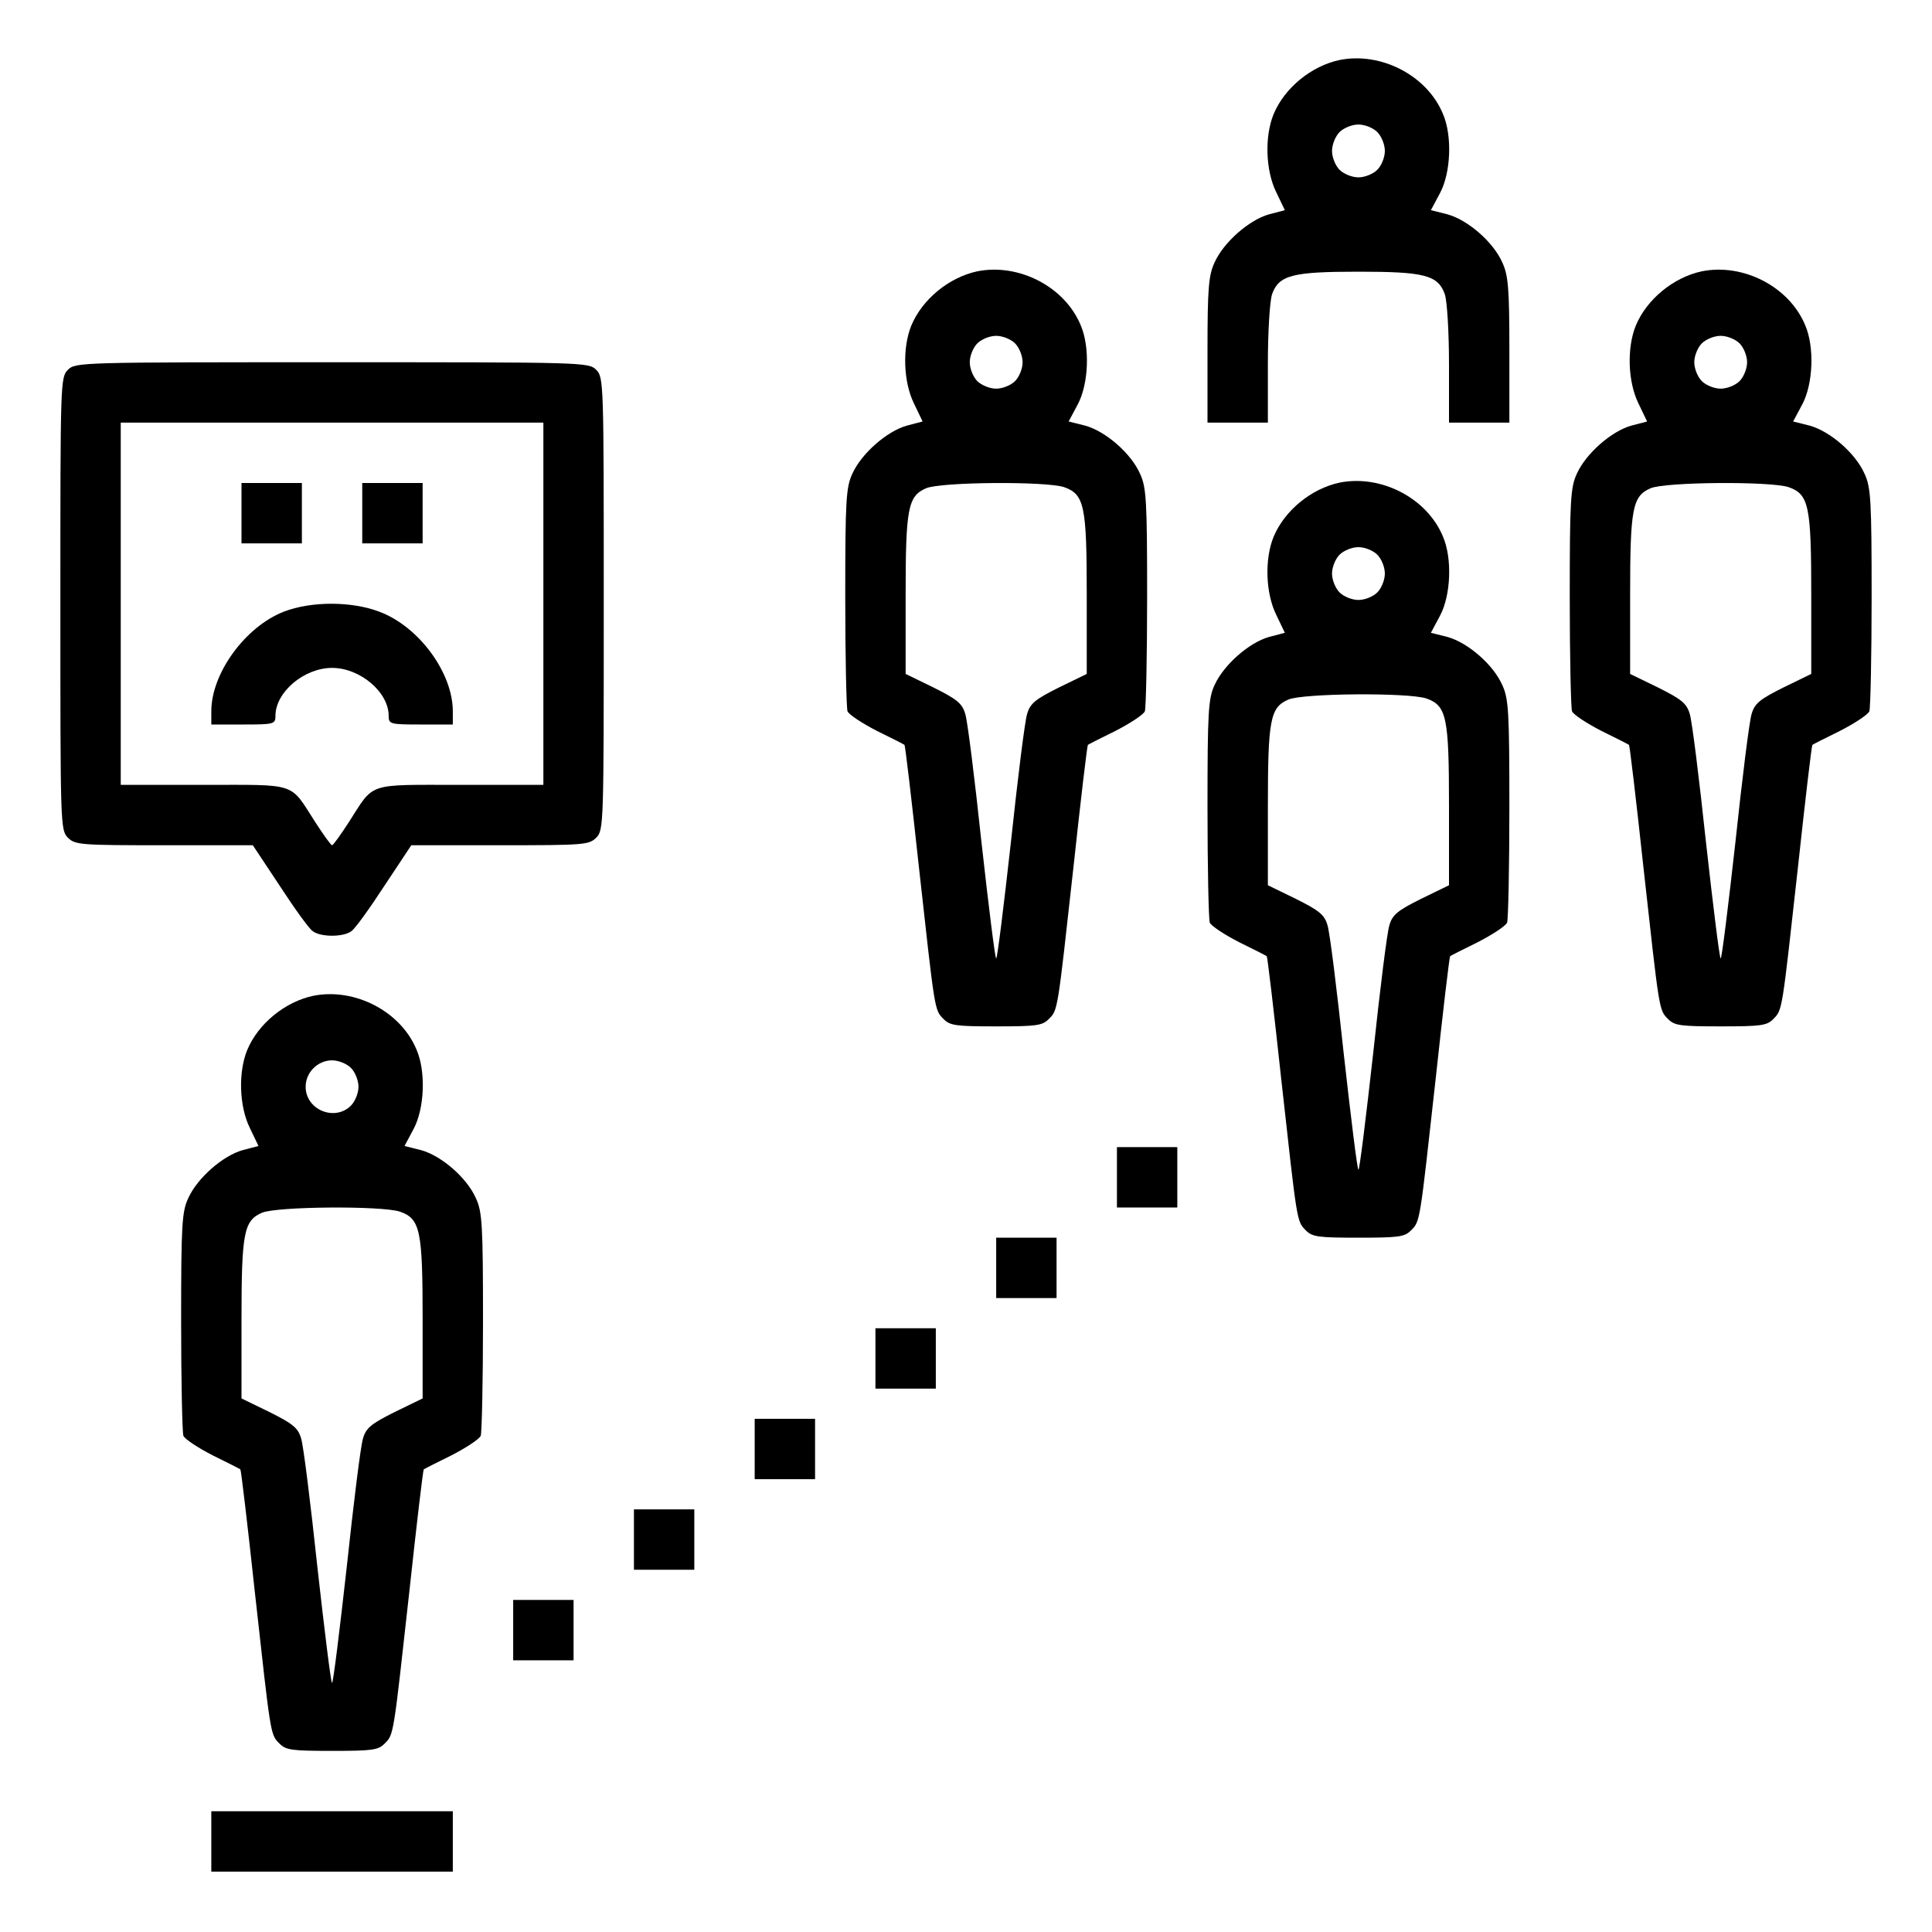 <?xml version="1.0" standalone="no"?>
<!DOCTYPE svg PUBLIC "-//W3C//DTD SVG 20010904//EN"
 "http://www.w3.org/TR/2001/REC-SVG-20010904/DTD/svg10.dtd">
<svg version="1.0" xmlns="http://www.w3.org/2000/svg"
 width="512pt" height="512pt" viewBox="0 0 512 512"
 preserveAspectRatio="xMidYMid meet">
<g transform="translate(0,512) scale(0.1,-0.1)"
fill="#000000" stroke="none">
<path d="M3550 4961 c-75 -16 -146 -74 -175 -144 -24 -59 -21 -149 7 -206 l23
-48 -42 -11 c-53 -15 -120 -74 -144 -127 -16 -34 -19 -68 -19 -232 l0 -193 80
0 80 0 0 154 c0 88 5 167 11 186 18 51 54 60 229 60 175 0 211 -9 229 -60 6
-19 11 -98 11 -186 l0 -154 80 0 80 0 0 193 c0 164 -3 198 -19 232 -24 54 -91
112 -145 127 l-44 11 24 45 c29 54 33 152 8 210 -42 102 -164 165 -274 143z
m100 -191 c11 -11 20 -33 20 -50 0 -17 -9 -39 -20 -50 -11 -11 -33 -20 -50
-20 -17 0 -39 9 -50 20 -11 11 -20 33 -20 50 0 17 9 39 20 50 11 11 33 20 50
20 17 0 39 -9 50 -20z"/>
<path d="M2590 4401 c-75 -16 -146 -74 -175 -144 -24 -59 -21 -149 7 -206 l23
-48 -42 -11 c-53 -15 -120 -74 -144 -127 -17 -36 -19 -71 -19 -327 0 -157 3
-294 6 -303 4 -9 39 -32 78 -52 39 -19 72 -36 73 -37 2 -2 19 -146 38 -322 43
-387 41 -380 66 -405 17 -17 33 -19 139 -19 106 0 122 2 139 19 25 25 23 18
66 405 19 176 36 320 38 322 1 1 34 18 73 37 39 20 74 43 78 52 3 9 6 146 6
303 0 256 -2 291 -19 327 -24 54 -91 112 -145 127 l-44 11 24 45 c29 54 33
152 8 210 -42 102 -164 165 -274 143z m100 -191 c11 -11 20 -33 20 -50 0 -17
-9 -39 -20 -50 -11 -11 -33 -20 -50 -20 -17 0 -39 9 -50 20 -11 11 -20 33 -20
50 0 17 9 39 20 50 11 11 33 20 50 20 17 0 39 -9 50 -20z m130 -381 c54 -19
60 -50 60 -286 l0 -209 -74 -36 c-62 -31 -76 -42 -84 -70 -6 -18 -25 -171 -43
-340 -19 -170 -36 -308 -39 -308 -3 0 -20 138 -39 308 -18 169 -37 322 -43
340 -8 28 -22 39 -84 70 l-74 36 0 207 c0 232 6 264 54 285 39 17 318 19 366
3z"/>
<path d="M4510 4401 c-75 -16 -146 -74 -175 -144 -24 -59 -21 -149 7 -206 l23
-48 -42 -11 c-53 -15 -120 -74 -144 -127 -17 -36 -19 -71 -19 -327 0 -157 3
-294 6 -303 4 -9 39 -32 78 -52 39 -19 72 -36 73 -37 2 -2 19 -146 38 -322 43
-387 41 -380 66 -405 17 -17 33 -19 139 -19 106 0 122 2 139 19 25 25 23 18
66 405 19 176 36 320 38 322 1 1 34 18 73 37 39 20 74 43 78 52 3 9 6 146 6
303 0 256 -2 291 -19 327 -24 54 -91 112 -145 127 l-44 11 24 45 c29 54 33
152 8 210 -42 102 -164 165 -274 143z m100 -191 c11 -11 20 -33 20 -50 0 -17
-9 -39 -20 -50 -11 -11 -33 -20 -50 -20 -17 0 -39 9 -50 20 -11 11 -20 33 -20
50 0 17 9 39 20 50 11 11 33 20 50 20 17 0 39 -9 50 -20z m130 -381 c54 -19
60 -50 60 -286 l0 -209 -74 -36 c-62 -31 -76 -42 -84 -70 -6 -18 -25 -171 -43
-340 -19 -170 -36 -308 -39 -308 -3 0 -20 138 -39 308 -18 169 -37 322 -43
340 -8 28 -22 39 -84 70 l-74 36 0 207 c0 232 6 264 54 285 39 17 318 19 366
3z"/>
<path d="M180 4140 c-20 -20 -20 -33 -20 -620 0 -587 0 -600 20 -620 19 -19
33 -20 255 -20 l235 0 71 -107 c39 -60 78 -114 87 -120 20 -17 84 -17 104 0 9
6 48 60 87 120 l71 107 235 0 c222 0 236 1 255 20 20 20 20 33 20 620 0 587 0
600 -20 620 -20 20 -33 20 -700 20 -667 0 -680 0 -700 -20z m1260 -620 l0
-480 -220 0 c-250 0 -227 8 -295 -98 -22 -34 -42 -62 -45 -62 -3 0 -23 28 -45
62 -68 106 -45 98 -295 98 l-220 0 0 480 0 480 560 0 560 0 0 -480z"/>
<path d="M640 3760 l0 -80 80 0 80 0 0 80 0 80 -80 0 -80 0 0 -80z"/>
<path d="M960 3760 l0 -80 80 0 80 0 0 80 0 80 -80 0 -80 0 0 -80z"/>
<path d="M752 3499 c-102 -40 -192 -163 -192 -264 l0 -35 85 0 c81 0 85 1 85
23 0 63 76 127 150 127 74 0 150 -64 150 -127 0 -22 4 -23 85 -23 l85 0 0 35
c0 102 -90 225 -195 264 -74 28 -180 28 -253 0z"/>
<path d="M3550 3841 c-75 -16 -146 -74 -175 -144 -24 -59 -21 -149 7 -206 l23
-48 -42 -11 c-53 -15 -120 -74 -144 -127 -17 -36 -19 -71 -19 -327 0 -157 3
-294 6 -303 4 -9 39 -32 78 -52 39 -19 72 -36 73 -37 2 -2 19 -146 38 -322 43
-387 41 -380 66 -405 17 -17 33 -19 139 -19 106 0 122 2 139 19 25 25 23 18
66 405 19 176 36 320 38 322 1 1 34 18 73 37 39 20 74 43 78 52 3 9 6 146 6
303 0 256 -2 291 -19 327 -24 54 -91 112 -145 127 l-44 11 24 45 c29 54 33
152 8 210 -42 102 -164 165 -274 143z m100 -191 c11 -11 20 -33 20 -50 0 -17
-9 -39 -20 -50 -11 -11 -33 -20 -50 -20 -17 0 -39 9 -50 20 -11 11 -20 33 -20
50 0 17 9 39 20 50 11 11 33 20 50 20 17 0 39 -9 50 -20z m130 -381 c54 -19
60 -50 60 -286 l0 -209 -74 -36 c-62 -31 -76 -42 -84 -70 -6 -18 -25 -171 -43
-340 -19 -170 -36 -308 -39 -308 -3 0 -20 138 -39 308 -18 169 -37 322 -43
340 -8 28 -22 39 -84 70 l-74 36 0 207 c0 232 6 264 54 285 39 17 318 19 366
3z"/>
<path d="M830 2481 c-75 -16 -146 -74 -175 -144 -24 -59 -21 -149 7 -206 l23
-48 -42 -11 c-53 -15 -120 -74 -144 -127 -17 -36 -19 -71 -19 -327 0 -157 3
-294 6 -303 4 -9 39 -32 78 -52 39 -19 72 -36 73 -37 2 -2 19 -146 38 -322 43
-387 41 -380 66 -405 17 -17 33 -19 139 -19 106 0 122 2 139 19 25 25 23 18
66 405 19 176 36 320 38 322 1 1 34 18 73 37 39 20 74 43 78 52 3 9 6 146 6
303 0 256 -2 291 -19 327 -24 54 -91 112 -145 127 l-44 11 24 45 c29 54 33
152 8 210 -42 102 -164 165 -274 143z m100 -191 c11 -11 20 -33 20 -50 0 -17
-9 -39 -20 -50 -43 -43 -120 -11 -120 50 0 38 32 70 70 70 17 0 39 -9 50 -20z
m130 -381 c54 -19 60 -50 60 -286 l0 -209 -74 -36 c-62 -31 -76 -42 -84 -70
-6 -18 -25 -171 -43 -340 -19 -170 -36 -308 -39 -308 -3 0 -20 138 -39 308
-18 169 -37 322 -43 340 -8 28 -22 39 -84 70 l-74 36 0 207 c0 232 6 264 54
285 39 17 318 19 366 3z"/>
<path d="M2960 2000 l0 -80 80 0 80 0 0 80 0 80 -80 0 -80 0 0 -80z"/>
<path d="M2640 1760 l0 -80 80 0 80 0 0 80 0 80 -80 0 -80 0 0 -80z"/>
<path d="M2320 1520 l0 -80 80 0 80 0 0 80 0 80 -80 0 -80 0 0 -80z"/>
<path d="M2000 1280 l0 -80 80 0 80 0 0 80 0 80 -80 0 -80 0 0 -80z"/>
<path d="M1680 1040 l0 -80 80 0 80 0 0 80 0 80 -80 0 -80 0 0 -80z"/>
<path d="M1360 800 l0 -80 80 0 80 0 0 80 0 80 -80 0 -80 0 0 -80z"/>
<path d="M560 240 l0 -80 320 0 320 0 0 80 0 80 -320 0 -320 0 0 -80z"/>
</g>
</svg>
